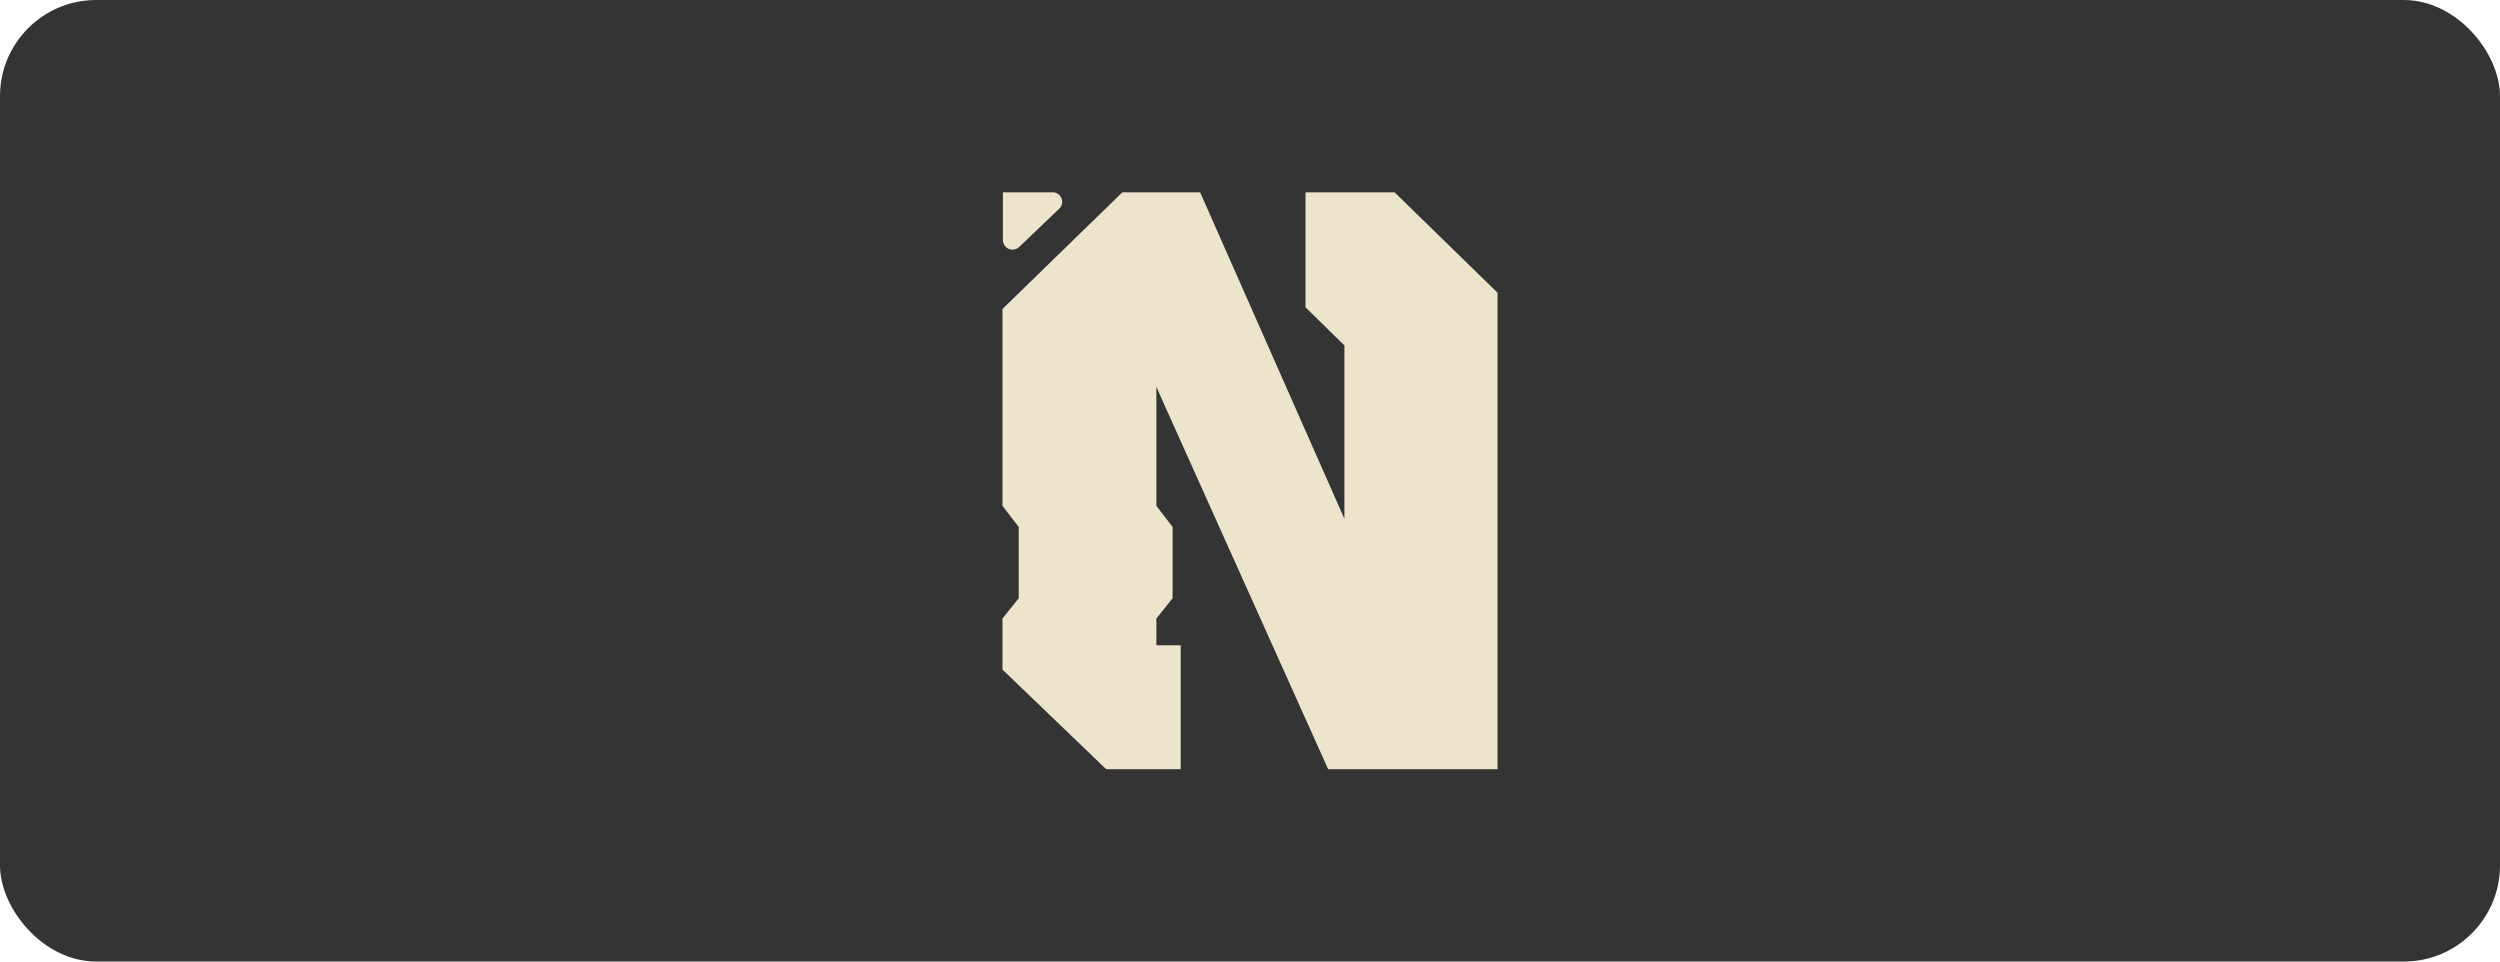 <svg width="520" height="200" viewBox="0 0 520 200" fill="none" xmlns="http://www.w3.org/2000/svg">
<rect width="520" height="200" rx="20" fill="#343435"/>
<g clip-path="url(#clip0_16357_29121)">
<path d="M290.069 40H271.547V63.922L279.636 71.85V107.905L249.625 40H233.447L208.514 64.267V105.216L211.892 109.606V124.427L208.514 128.656V139.272L230.092 160H245.58V134.217H240.525V128.656L243.903 124.427V109.606L240.525 105.216V80.444L242.386 84.65L244.064 88.372L276.258 160H311.486V60.889L290.069 40Z" fill="#EDE4CC"/>
<path d="M208.606 49.927V40H218.924C219.324 39.993 219.716 40.108 220.05 40.329C220.383 40.55 220.641 40.867 220.791 41.238C220.94 41.609 220.973 42.016 220.886 42.407C220.799 42.797 220.596 43.152 220.302 43.424L211.984 51.375C211.701 51.645 211.344 51.825 210.959 51.895C210.574 51.964 210.177 51.919 209.818 51.765C209.458 51.61 209.151 51.354 208.936 51.028C208.721 50.701 208.606 50.318 208.606 49.927Z" fill="#EDE4CC"/>
</g>
<defs>
<clipPath id="clip0_16357_29121">
<rect width="102.972" height="120" fill="white" transform="translate(208.514 40)"/>
</clipPath>
</defs>
</svg>
